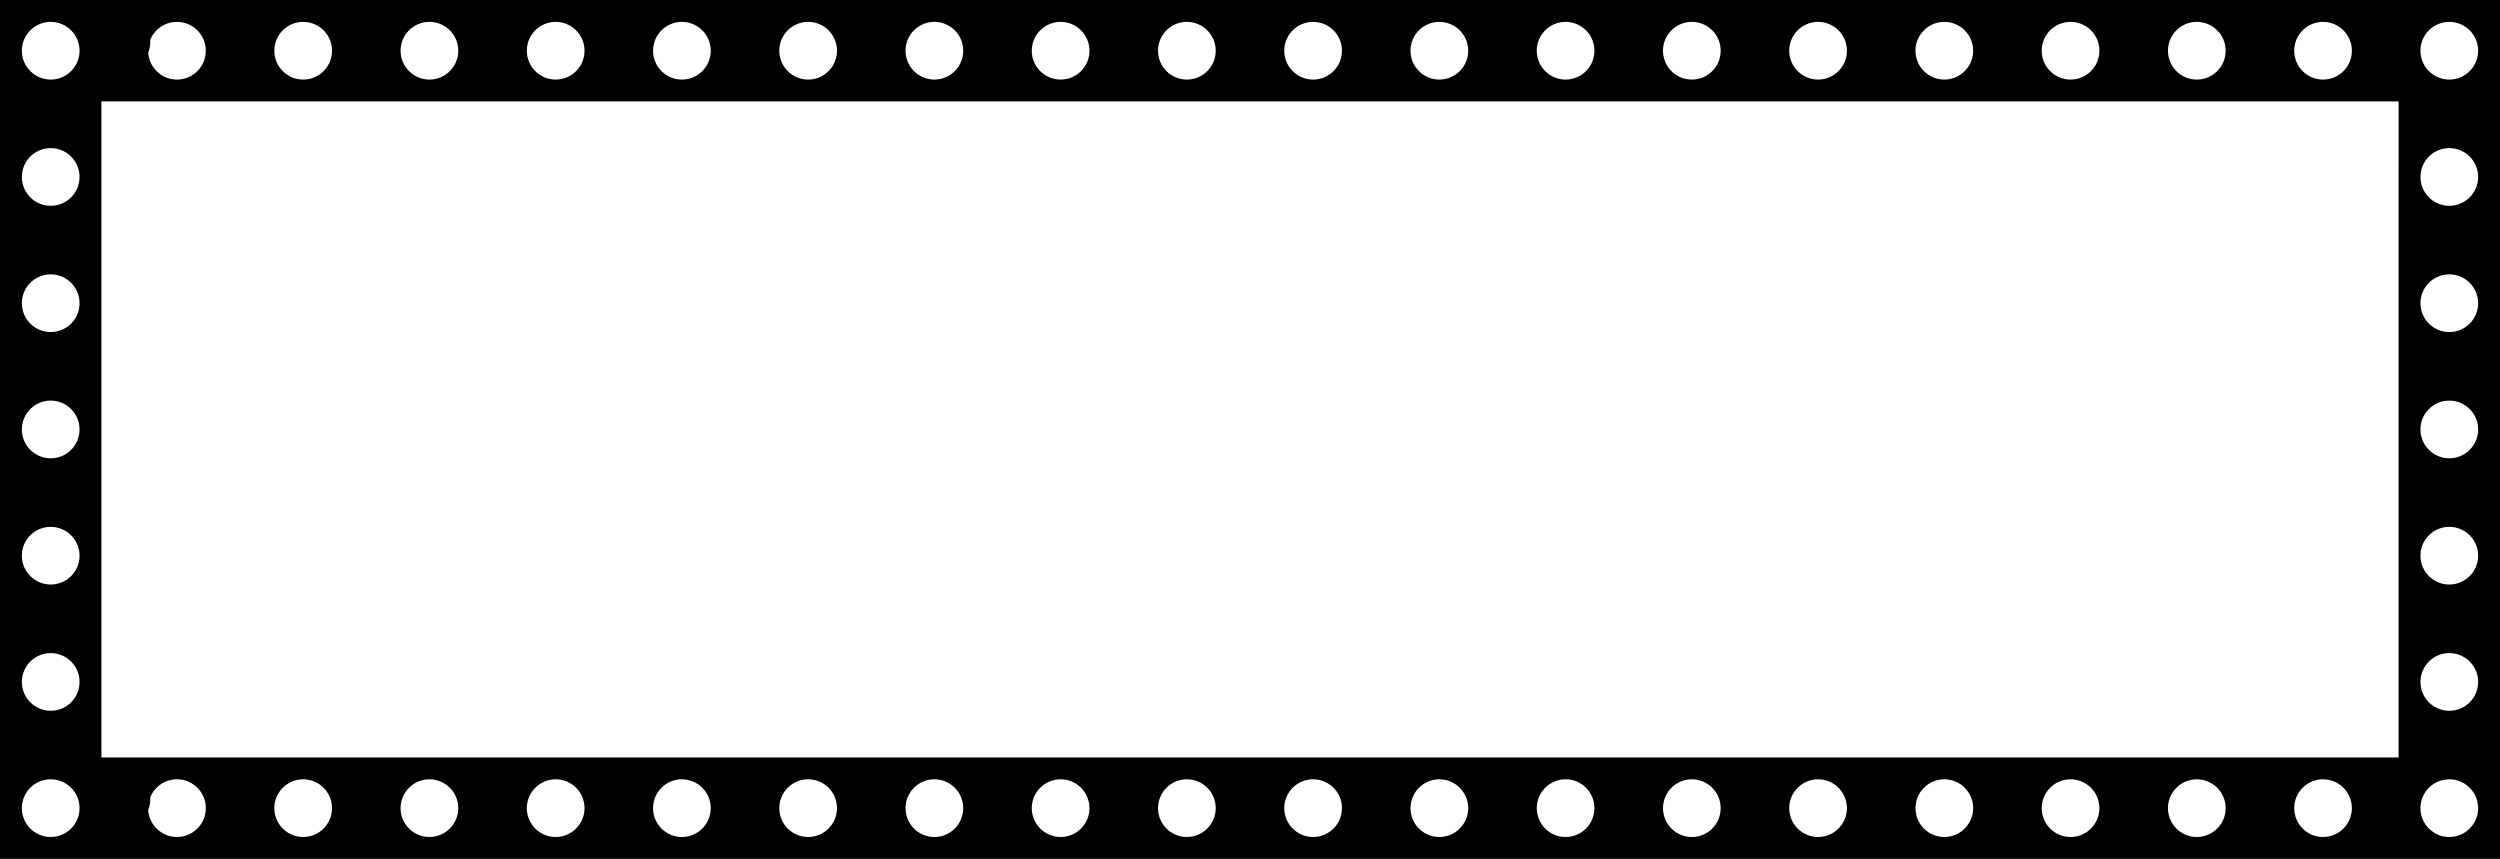 <svg xmlns="http://www.w3.org/2000/svg" xmlns:xlink="http://www.w3.org/1999/xlink" version="1.1" id="Layer_1" x="0px" y="0px" width="100px" height="34.354px" viewBox="0 0 100 34.354" enable-background="new 0 0 100 34.354" xml:space="preserve">
<path d="M95.943,0H4.057H0v4.057v26.241v4.057h4.057h91.887H100v-4.057V4.057V0H95.943z M92.922,0.875  c0.637,0,1.153,0.517,1.153,1.154c0,0.638-0.517,1.154-1.153,1.154c-0.638,0-1.154-0.517-1.154-1.154  C91.768,1.391,92.284,0.875,92.922,0.875z M87.872,0.875c0.638,0,1.154,0.517,1.154,1.154c0,0.638-0.517,1.154-1.154,1.154  s-1.154-0.517-1.154-1.154C86.718,1.391,87.234,0.875,87.872,0.875z M82.822,0.875c0.638,0,1.154,0.517,1.154,1.154  c0,0.638-0.517,1.154-1.154,1.154s-1.154-0.517-1.154-1.154C81.668,1.391,82.185,0.875,82.822,0.875z M77.772,0.875  c0.638,0,1.154,0.517,1.154,1.154c0,0.638-0.517,1.154-1.154,1.154c-0.637,0-1.153-0.517-1.153-1.154  C76.619,1.391,77.136,0.875,77.772,0.875z M72.723,0.875c0.638,0,1.154,0.517,1.154,1.154c0,0.638-0.517,1.154-1.154,1.154  c-0.637,0-1.154-0.517-1.154-1.154C71.568,1.391,72.086,0.875,72.723,0.875z M67.674,0.875c0.637,0,1.153,0.517,1.153,1.154  c0,0.638-0.517,1.154-1.153,1.154c-0.638,0-1.154-0.517-1.154-1.154C66.52,1.391,67.036,0.875,67.674,0.875z M62.624,0.875  c0.637,0,1.153,0.517,1.153,1.154c0,0.638-0.517,1.154-1.153,1.154c-0.638,0-1.154-0.517-1.154-1.154  C61.47,1.391,61.986,0.875,62.624,0.875z M57.574,0.875c0.638,0,1.154,0.517,1.154,1.154c0,0.638-0.517,1.154-1.154,1.154  S56.42,2.666,56.42,2.028C56.42,1.391,56.937,0.875,57.574,0.875z M52.524,0.875c0.637,0,1.154,0.517,1.154,1.154  c0,0.638-0.518,1.154-1.154,1.154c-0.638,0-1.154-0.517-1.154-1.154C51.37,1.391,51.887,0.875,52.524,0.875z M47.475,0.875  c0.638,0,1.154,0.517,1.154,1.154c0,0.638-0.517,1.154-1.154,1.154c-0.637,0-1.154-0.517-1.154-1.154  C46.321,1.391,46.837,0.875,47.475,0.875z M42.425,0.875c0.637,0,1.154,0.517,1.154,1.154c0,0.638-0.517,1.154-1.154,1.154  s-1.154-0.517-1.154-1.154C41.271,1.391,41.788,0.875,42.425,0.875z M37.375,0.875c0.637,0,1.154,0.517,1.154,1.154  c0,0.638-0.517,1.154-1.154,1.154s-1.154-0.517-1.154-1.154C36.222,1.391,36.738,0.875,37.375,0.875z M32.326,0.875  c0.637,0,1.154,0.517,1.154,1.154c0,0.638-0.517,1.154-1.154,1.154c-0.638,0-1.154-0.517-1.154-1.154  C31.172,1.391,31.688,0.875,32.326,0.875z M27.276,0.875c0.637,0,1.154,0.517,1.154,1.154c0,0.638-0.517,1.154-1.154,1.154  s-1.154-0.517-1.154-1.154C26.122,1.391,26.639,0.875,27.276,0.875z M22.227,0.875c0.637,0,1.154,0.517,1.154,1.154  c0,0.638-0.517,1.154-1.154,1.154s-1.154-0.517-1.154-1.154C21.073,1.391,21.589,0.875,22.227,0.875z M17.177,0.875  c0.638,0,1.154,0.517,1.154,1.154c0,0.638-0.517,1.154-1.154,1.154c-0.637,0-1.154-0.517-1.154-1.154  C16.023,1.391,16.54,0.875,17.177,0.875z M12.127,0.875c0.637,0,1.154,0.517,1.154,1.154c0,0.638-0.517,1.154-1.154,1.154  s-1.154-0.517-1.154-1.154C10.974,1.391,11.49,0.875,12.127,0.875z M7.078,0.875c0.638,0,1.154,0.517,1.154,1.154  c0,0.638-0.517,1.154-1.154,1.154c-0.612,0-1.112-0.478-1.15-1.081c0.054-0.133,0.084-0.278,0.084-0.431  c0-0.025-0.002-0.049-0.003-0.074C6.179,1.174,6.593,0.875,7.078,0.875z M2.028,0.875c0.637,0,1.154,0.517,1.154,1.154  c0,0.638-0.517,1.154-1.154,1.154S0.874,2.666,0.874,2.028C0.874,1.391,1.391,0.875,2.028,0.875z M2.028,33.48  c-0.637,0-1.154-0.517-1.154-1.154s0.517-1.154,1.154-1.154s1.154,0.517,1.154,1.154S2.666,33.48,2.028,33.48z M2.028,28.431  c-0.637,0-1.154-0.517-1.154-1.154c0-0.637,0.517-1.153,1.154-1.153s1.154,0.517,1.154,1.153  C3.183,27.914,2.666,28.431,2.028,28.431z M2.028,23.381c-0.637,0-1.154-0.517-1.154-1.153c0-0.638,0.517-1.154,1.154-1.154  s1.154,0.517,1.154,1.154C3.183,22.864,2.666,23.381,2.028,23.381z M2.028,18.332c-0.637,0-1.154-0.517-1.154-1.154  c0-0.638,0.517-1.154,1.154-1.154s1.154,0.517,1.154,1.154C3.183,17.815,2.666,18.332,2.028,18.332z M2.028,13.282  c-0.637,0-1.154-0.517-1.154-1.154c0-0.637,0.517-1.154,1.154-1.154s1.154,0.517,1.154,1.154  C3.183,12.765,2.666,13.282,2.028,13.282z M2.028,8.232c-0.637,0-1.154-0.517-1.154-1.154s0.517-1.154,1.154-1.154  s1.154,0.517,1.154,1.154S2.666,8.232,2.028,8.232z M7.078,33.48c-0.612,0-1.112-0.478-1.15-1.08  c0.054-0.134,0.084-0.278,0.084-0.432c0-0.024-0.002-0.049-0.003-0.073c0.171-0.424,0.585-0.724,1.07-0.724  c0.638,0,1.154,0.517,1.154,1.154S7.715,33.48,7.078,33.48z M12.127,33.48c-0.637,0-1.154-0.517-1.154-1.154  s0.517-1.154,1.154-1.154s1.154,0.517,1.154,1.154S12.765,33.48,12.127,33.48z M17.177,33.48c-0.637,0-1.154-0.517-1.154-1.154  s0.517-1.154,1.154-1.154c0.638,0,1.154,0.517,1.154,1.154S17.814,33.48,17.177,33.48z M22.227,33.48  c-0.637,0-1.154-0.517-1.154-1.154s0.517-1.154,1.154-1.154s1.154,0.517,1.154,1.154S22.864,33.48,22.227,33.48z M27.276,33.48  c-0.637,0-1.154-0.517-1.154-1.154s0.517-1.154,1.154-1.154s1.154,0.517,1.154,1.154S27.914,33.48,27.276,33.48z M32.326,33.48  c-0.638,0-1.154-0.517-1.154-1.154s0.517-1.154,1.154-1.154c0.637,0,1.154,0.517,1.154,1.154S32.963,33.48,32.326,33.48z   M37.375,33.48c-0.637,0-1.154-0.517-1.154-1.154s0.517-1.154,1.154-1.154s1.154,0.517,1.154,1.154S38.013,33.48,37.375,33.48z   M42.425,33.48c-0.637,0-1.154-0.517-1.154-1.154s0.517-1.154,1.154-1.154s1.154,0.517,1.154,1.154S43.062,33.48,42.425,33.48z   M47.475,33.48c-0.637,0-1.154-0.517-1.154-1.154s0.517-1.154,1.154-1.154c0.638,0,1.154,0.517,1.154,1.154  S48.112,33.48,47.475,33.48z M52.524,33.48c-0.638,0-1.154-0.517-1.154-1.154s0.517-1.154,1.154-1.154  c0.637,0,1.154,0.517,1.154,1.154S53.161,33.48,52.524,33.48z M57.574,33.48c-0.638,0-1.154-0.517-1.154-1.154  s0.517-1.154,1.154-1.154s1.154,0.517,1.154,1.154S58.212,33.48,57.574,33.48z M62.624,33.48c-0.638,0-1.154-0.517-1.154-1.154  s0.517-1.154,1.154-1.154c0.637,0,1.153,0.517,1.153,1.154S63.261,33.48,62.624,33.48z M67.674,33.48  c-0.638,0-1.154-0.517-1.154-1.154s0.517-1.154,1.154-1.154c0.637,0,1.153,0.517,1.153,1.154S68.311,33.48,67.674,33.48z   M72.723,33.48c-0.637,0-1.154-0.517-1.154-1.154s0.518-1.154,1.154-1.154c0.638,0,1.154,0.517,1.154,1.154  S73.36,33.48,72.723,33.48z M77.772,33.48c-0.637,0-1.153-0.517-1.153-1.154s0.517-1.154,1.153-1.154  c0.638,0,1.154,0.517,1.154,1.154S78.41,33.48,77.772,33.48z M82.822,33.48c-0.638,0-1.154-0.517-1.154-1.154  s0.517-1.154,1.154-1.154s1.154,0.517,1.154,1.154S83.46,33.48,82.822,33.48z M87.872,33.48c-0.638,0-1.154-0.517-1.154-1.154  s0.517-1.154,1.154-1.154s1.154,0.517,1.154,1.154S88.51,33.48,87.872,33.48z M92.922,33.48c-0.638,0-1.154-0.517-1.154-1.154  s0.517-1.154,1.154-1.154c0.637,0,1.153,0.517,1.153,1.154S93.559,33.48,92.922,33.48z M95.943,6.66v0.253v2.716v0.253v2.716v0.253  v2.716v0.253v2.716v0.253v2.716v0.253v2.716v0.253v2.717v0.253v2.603H4.057v-2.603v-0.253v-2.717v-0.253v-2.716v-0.253v-2.716  v-0.253v-2.716v-0.253v-2.716v-0.253V9.881V9.628V6.913V6.66V4.057h91.887V6.66z M97.972,0.875c0.637,0,1.153,0.517,1.153,1.154  c0,0.638-0.517,1.154-1.153,1.154c-0.638,0-1.154-0.517-1.154-1.154C96.817,1.391,97.334,0.875,97.972,0.875z M97.972,33.48  c-0.638,0-1.154-0.517-1.154-1.154s0.517-1.154,1.154-1.154c0.637,0,1.153,0.517,1.153,1.154S98.608,33.48,97.972,33.48z   M97.972,28.431c-0.638,0-1.154-0.517-1.154-1.154c0-0.637,0.517-1.153,1.154-1.153c0.637,0,1.154,0.517,1.154,1.153  C99.126,27.914,98.608,28.431,97.972,28.431z M97.972,23.381c-0.638,0-1.154-0.517-1.154-1.153c0-0.638,0.517-1.154,1.154-1.154  c0.637,0,1.154,0.517,1.154,1.154C99.126,22.864,98.608,23.381,97.972,23.381z M97.972,18.332c-0.638,0-1.154-0.517-1.154-1.154  c0-0.638,0.517-1.154,1.154-1.154c0.637,0,1.154,0.517,1.154,1.154C99.126,17.815,98.608,18.332,97.972,18.332z M97.972,13.282  c-0.638,0-1.154-0.517-1.154-1.154c0-0.637,0.517-1.154,1.154-1.154c0.637,0,1.154,0.517,1.154,1.154  C99.126,12.765,98.608,13.282,97.972,13.282z M97.972,8.232c-0.638,0-1.154-0.517-1.154-1.154s0.517-1.154,1.154-1.154  c0.637,0,1.154,0.517,1.154,1.154S98.608,8.232,97.972,8.232z"/>
</svg>